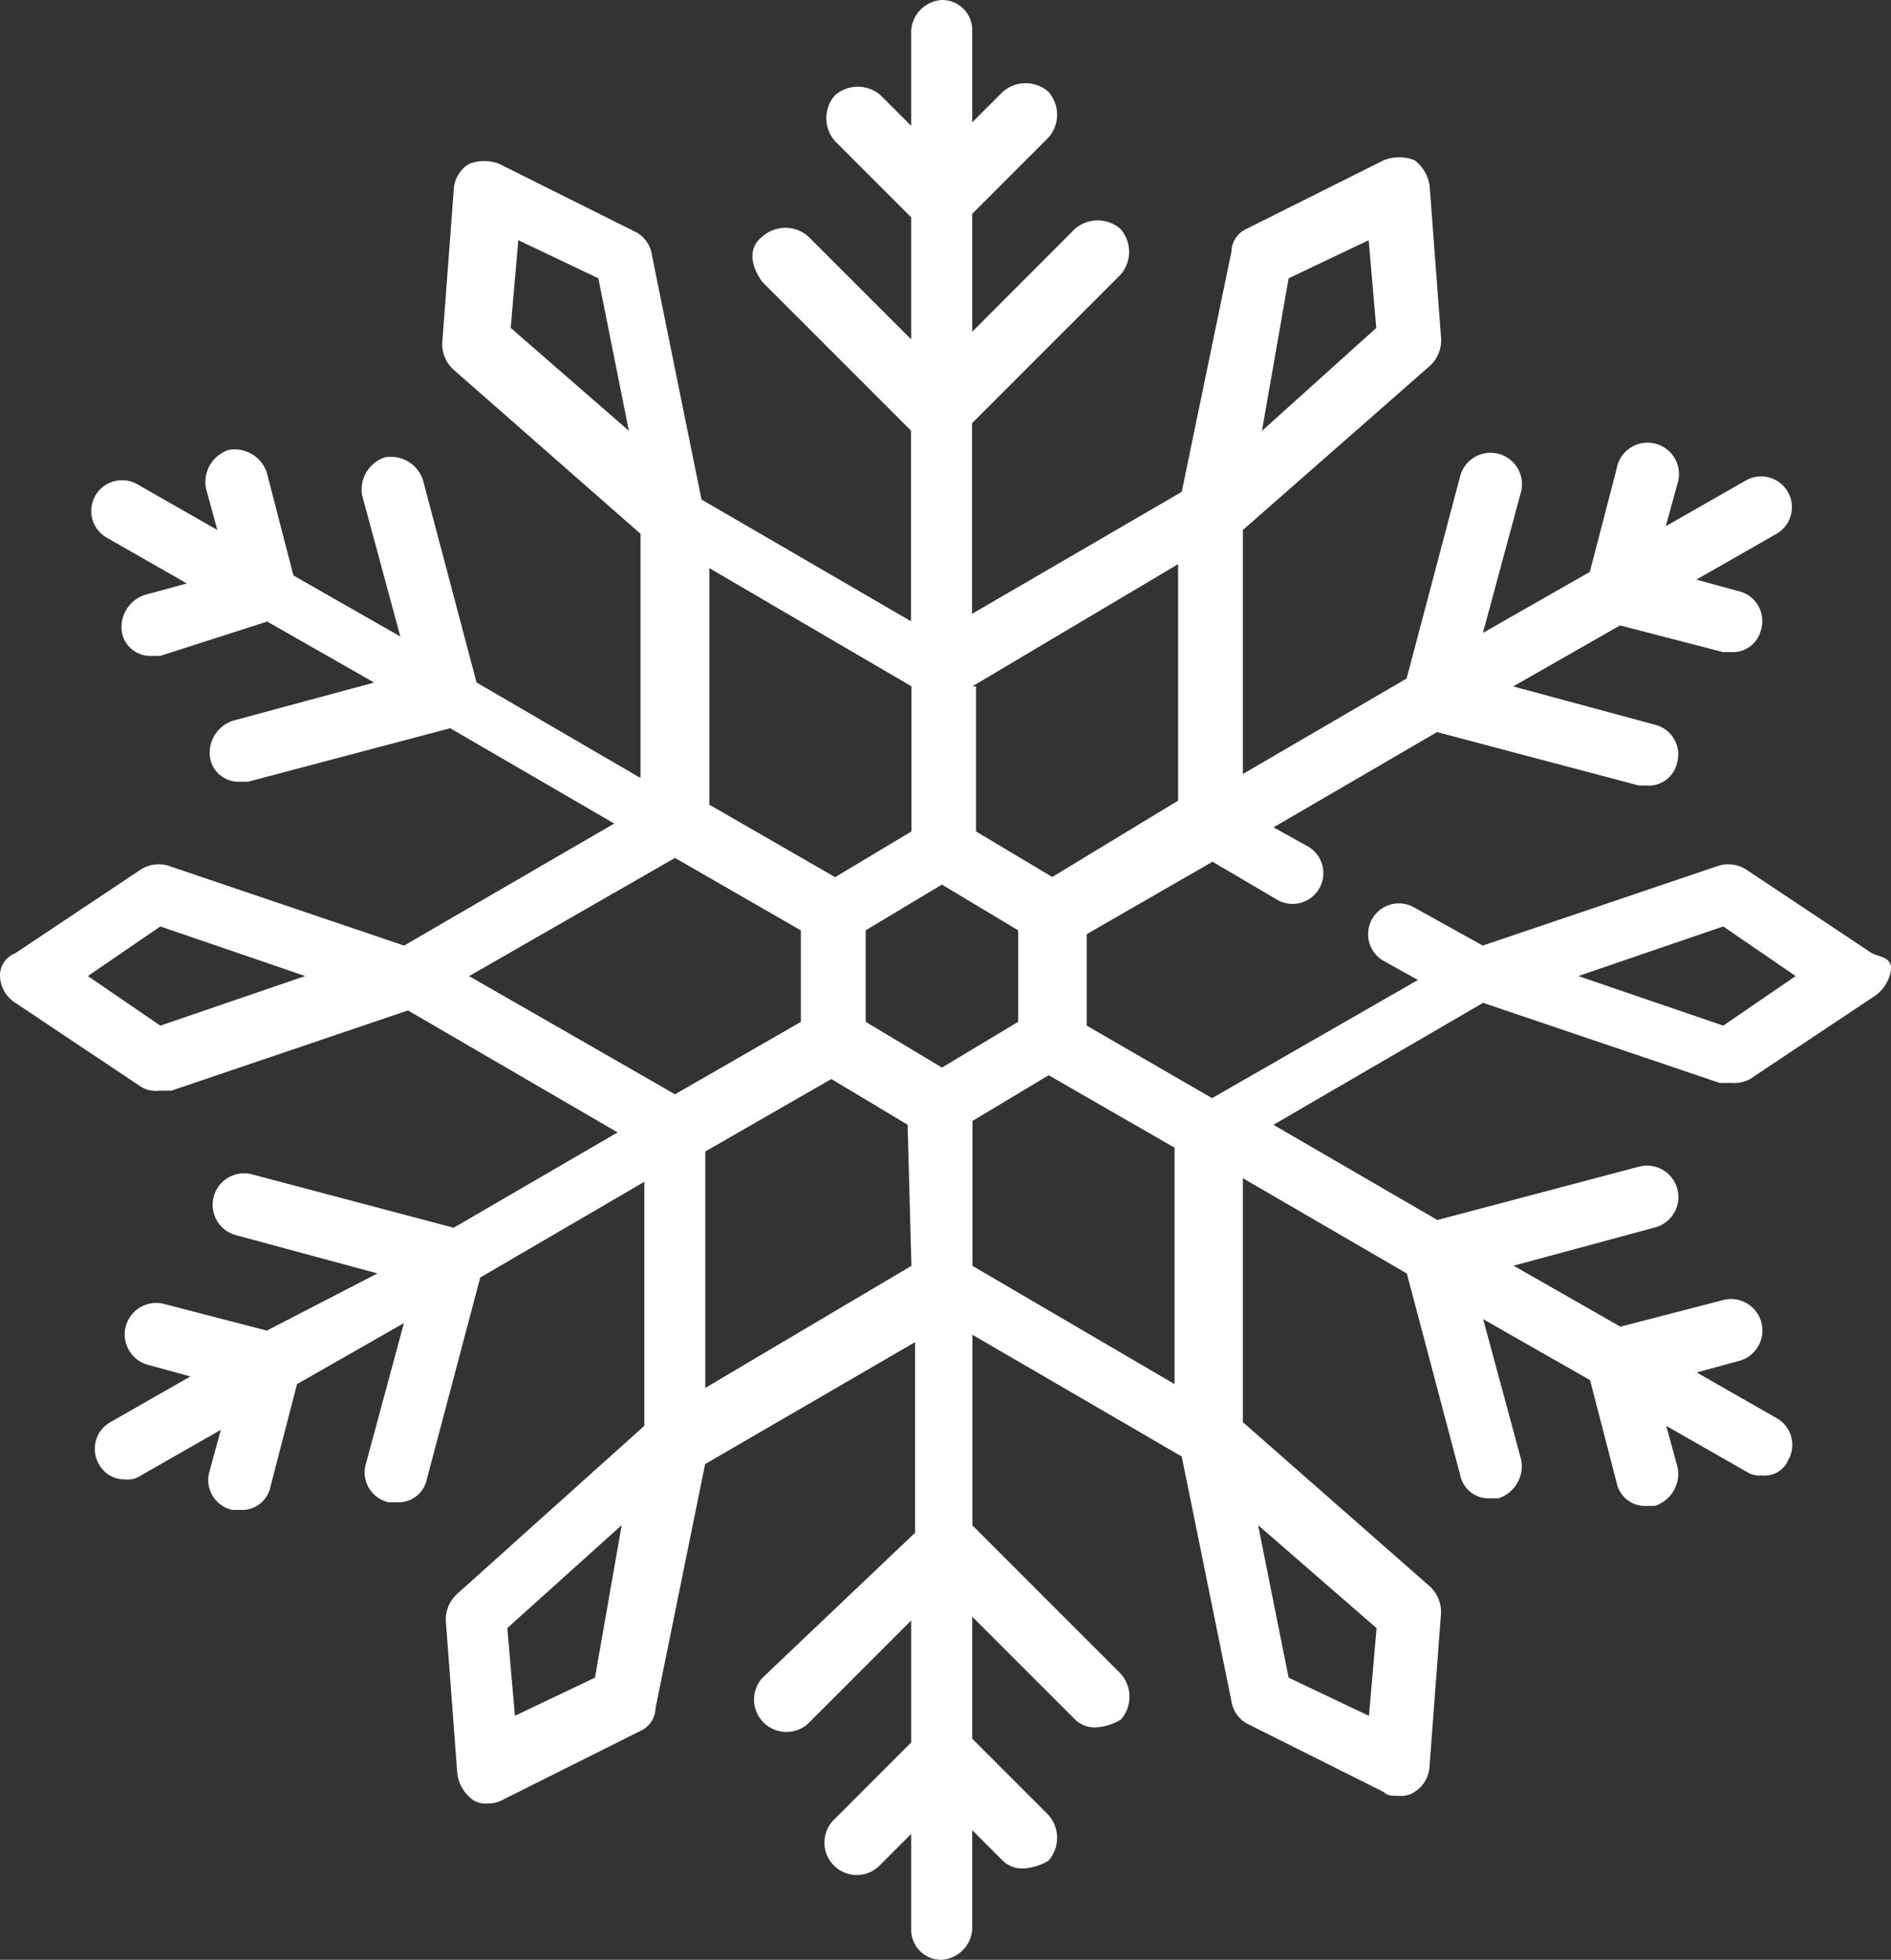 <svg xmlns="http://www.w3.org/2000/svg" width="31.844" height="33" viewBox="0 0 31.844 33">
  <rect x="0" y="0" width="31.844" height="33" fill="#333333" stroke="none"/>
  <path id="Path_1866" data-name="Path 1866" d="M31.523,16.051,29.4,14.638a.564.564,0,0,0-.449-.064l-3.981,1.348-1.156-.642a.518.518,0,1,0-.514.9l.578.321-3.467,1.99L18.3,17.27V15.73l2.119-1.22,1.091.642a.518.518,0,0,0,.514-.9l-.578-.321L24.2,12.327l3.4.9h.128a.488.488,0,0,0,.514-.385.515.515,0,0,0-.385-.642l-2.375-.642,1.8-1.027,1.733.449h.128a.488.488,0,0,0,.514-.385.515.515,0,0,0-.385-.642l-.706-.193,1.348-.77a.518.518,0,0,0-.514-.9l-1.348.77.193-.706A.529.529,0,1,0,27.222,7.9L26.772,9.63l-1.8,1.027.642-2.375a.529.529,0,0,0-1.027-.257l-.9,3.4L20.93,13.033V8.924l3.146-2.761a.583.583,0,0,0,.193-.449l-.193-2.568a.65.65,0,0,0-.257-.449.7.7,0,0,0-.514,0L20.994,3.852a.433.433,0,0,0-.257.385L19.9,8.282l-3.531,2.054V7.126l2.5-2.5a.584.584,0,0,0,0-.77.584.584,0,0,0-.77,0L16.372,5.586V3.6l1.284-1.284a.584.584,0,0,0,0-.77.584.584,0,0,0-.77,0l-.514.514V.514A.506.506,0,0,0,15.858,0a.552.552,0,0,0-.514.514V2.119l-.514-.514a.584.584,0,0,0-.77,0,.584.584,0,0,0,0,.77L15.344,3.66V5.714L13.611,3.981a.584.584,0,0,0-.77,0c-.257.193-.193.514,0,.77l2.5,2.5v3.21L11.813,8.411,10.979,4.3a.528.528,0,0,0-.257-.385L8.411,2.761a.7.7,0,0,0-.514,0,.54.54,0,0,0-.257.449L7.447,5.778a.583.583,0,0,0,.193.449l3.146,2.761V13.1L8.025,11.492l-.9-3.4A.569.569,0,0,0,6.484,7.7a.569.569,0,0,0-.385.642l.642,2.375-1.8-1.027L4.494,7.961a.569.569,0,0,0-.642-.385.569.569,0,0,0-.385.642l.193.706-1.348-.77a.518.518,0,1,0-.514.9l1.348.77-.706.193a.569.569,0,0,0-.385.642.488.488,0,0,0,.514.385H2.7l1.8-.578,1.8,1.027-2.375.642a.569.569,0,0,0-.385.642.488.488,0,0,0,.514.385h.128l3.4-.9,2.761,1.605L6.805,15.922,2.825,14.574a.564.564,0,0,0-.449.064L.257,16.051A.4.4,0,0,0,0,16.436a.556.556,0,0,0,.257.449L2.375,18.3a.481.481,0,0,0,.321.064h.193L6.87,17.014,10.4,19.068,7.64,20.673l-3.4-.9A.529.529,0,0,0,3.981,20.8l2.375.642-1.862.963-1.733-.449A.529.529,0,1,0,2.5,22.984l.706.193-1.348.77a.516.516,0,0,0-.193.706.485.485,0,0,0,.449.257.386.386,0,0,0,.257-.064l1.348-.77-.193.706a.515.515,0,0,0,.385.642h.128a.488.488,0,0,0,.514-.385l.449-1.733,1.8-1.027-.642,2.375a.515.515,0,0,0,.385.642h.128a.488.488,0,0,0,.514-.385l.9-3.4L10.85,19.9v4.109L7.7,26.837a.583.583,0,0,0-.193.449L7.7,29.854a.65.65,0,0,0,.257.449.386.386,0,0,0,.257.064.485.485,0,0,0,.257-.064l2.311-1.156a.433.433,0,0,0,.257-.385l.835-4.109L15.409,22.6v3.21l-2.568,2.44a.545.545,0,0,0,.77.77l1.733-1.733V29.34L14.06,30.625a.545.545,0,1,0,.77.77l.514-.514v1.605a.506.506,0,0,0,.514.514.552.552,0,0,0,.514-.514V30.817l.514.514a.472.472,0,0,0,.385.128.913.913,0,0,0,.385-.128.584.584,0,0,0,0-.77l-1.284-1.284V27.222l1.733,1.733a.472.472,0,0,0,.385.128.913.913,0,0,0,.385-.128.584.584,0,0,0,0-.77l-2.5-2.5v-3.21L19.9,24.525l.835,4.109a.528.528,0,0,0,.257.385l2.311,1.156c.064.064.128.064.257.064a.386.386,0,0,0,.257-.064.54.54,0,0,0,.257-.449l.193-2.568a.583.583,0,0,0-.193-.449L20.93,23.947V19.839l2.761,1.605.9,3.4a.488.488,0,0,0,.514.385h.128a.569.569,0,0,0,.385-.642l-.642-2.375,1.8,1.027.449,1.733a.488.488,0,0,0,.514.385h.128a.569.569,0,0,0,.385-.642l-.193-.706,1.348.77a.386.386,0,0,0,.257.064.43.43,0,0,0,.449-.257.516.516,0,0,0-.193-.706l-1.348-.77.706-.193a.529.529,0,1,0-.257-1.027l-1.733.449-1.8-1.027,2.375-.642a.529.529,0,0,0-.257-1.027l-3.4.9L21.444,18.94l3.531-2.054,3.981,1.348h.193a.579.579,0,0,0,.321-.064l2.119-1.412a.65.65,0,0,0,.257-.449C31.844,16.115,31.652,16.115,31.523,16.051ZM21.7,4.687l1.348-.642.128,1.477L21.251,7.255ZM8.6,5.521l.128-1.477,1.348.642.514,2.568ZM2.7,17.27l-1.22-.835L2.7,15.6l2.44.835Zm7.319,10.979-1.348.642-.128-1.477,1.926-1.733Zm6.356-16.693L19.839,9.5v3.981L17.72,14.767,16.436,14v-2.44Zm-1.027,0V14l-1.284.77-2.119-1.22V9.566Zm-3.981,6.87L7.9,16.436l3.467-1.99,2.119,1.22v1.541Zm3.981,2.889L11.877,23.37V19.389L14,18.169l1.284.77.064,2.375Zm.514-3.339-1.284-.77V15.665l1.284-.77,1.284.77v1.541Zm.514,3.339v-2.44l1.284-.77,2.119,1.22v3.981Zm6.805,6.1-.128,1.477L21.7,28.249l-.514-2.568ZM29.019,17.27l-2.44-.835,2.44-.835,1.22.835Z" fill="#fff"/>
</svg>
